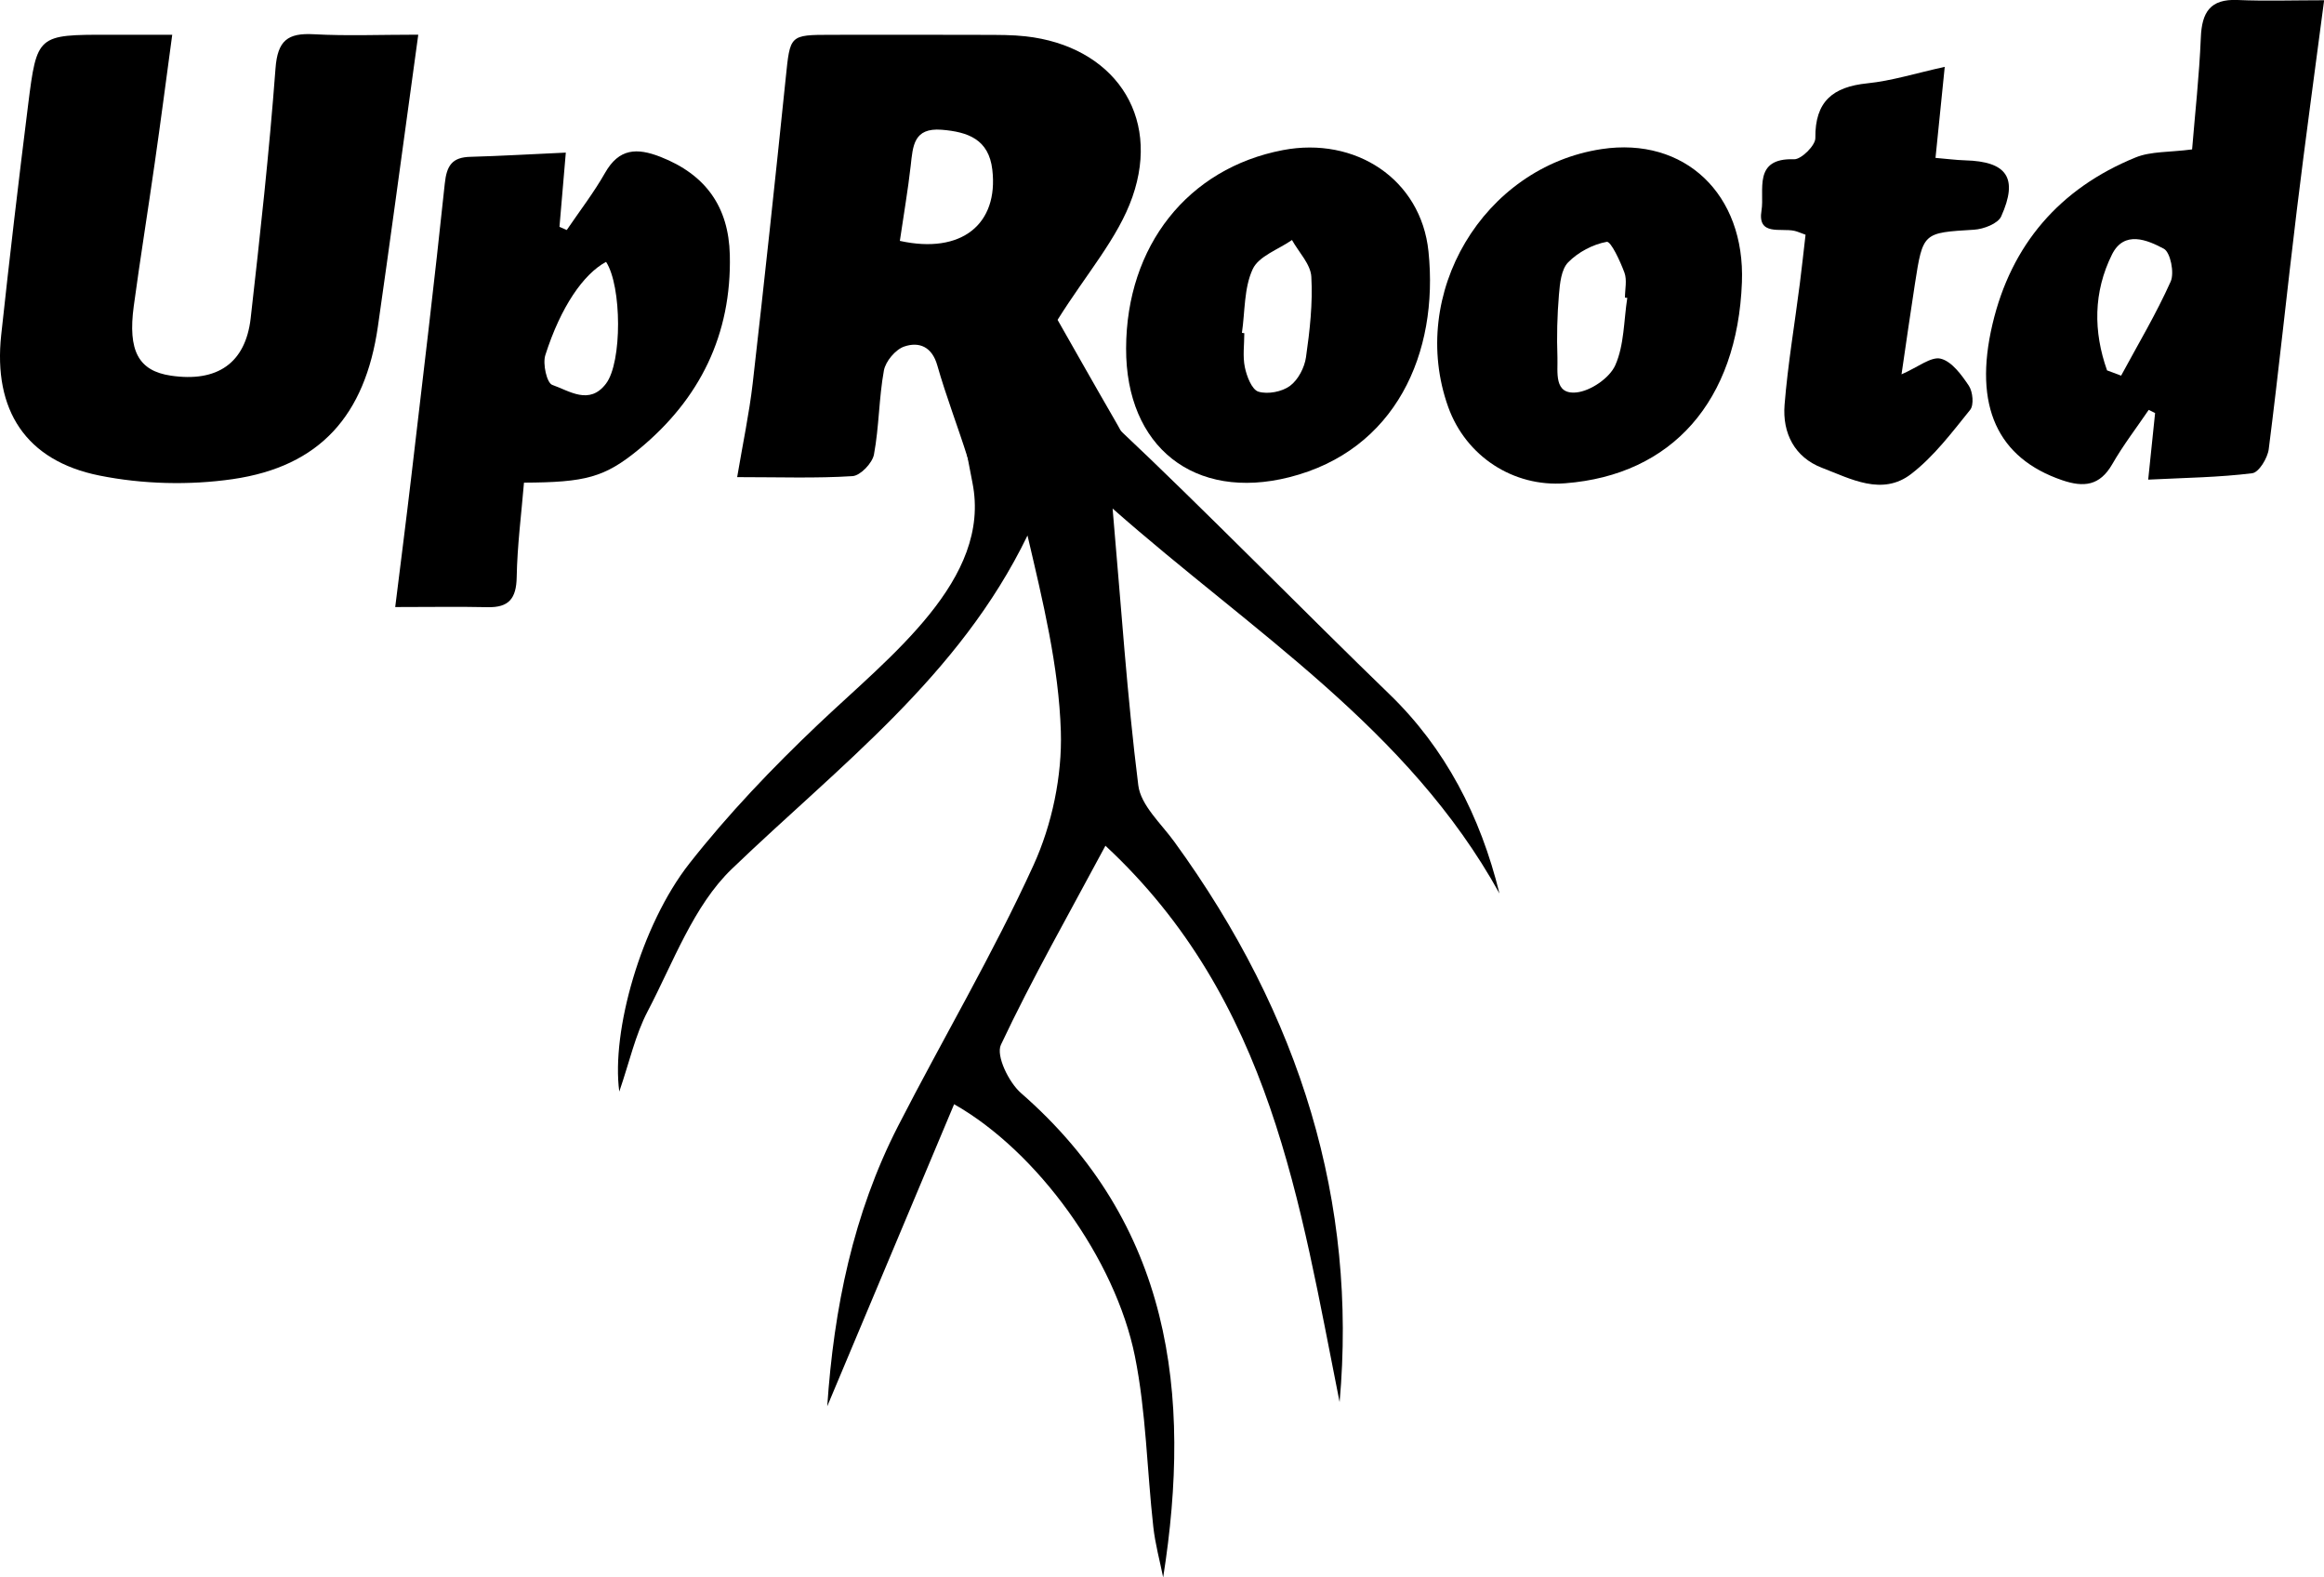 <?xml version="1.0" encoding="utf-8"?>
<!-- Generator: Adobe Illustrator 23.0.1, SVG Export Plug-In . SVG Version: 6.00 Build 0)  -->
<svg version="1.1" id="Layer_1" xmlns="http://www.w3.org/2000/svg" xmlns:xlink="http://www.w3.org/1999/xlink" x="0px" y="0px"
	 viewBox="0 0 369.99 251.07" enable-background="new 0 0 369.99 251.07" xml:space="preserve">
<g>
	<path d="M168.37,50.91c2.5,4.38,5.76,10.17,9.09,15.92c3.3,5.7,3.12,6.32-3.45,7.74c-4.54,0.98-9.19,1.47-13.75,2.37
		c-3.56,0.7-5.22-0.96-6.21-4.1c-1.55-4.92-3.42-9.74-4.83-14.69c-0.85-3-2.92-3.79-5.25-3c-1.4,0.47-2.98,2.35-3.25,3.82
		c-0.8,4.4-0.76,8.96-1.58,13.36c-0.25,1.37-2.16,3.37-3.41,3.45c-5.78,0.37-11.6,0.16-18.37,0.16c0.89-5.3,1.91-10.07,2.47-14.9
		c1.85-16.19,3.59-32.4,5.26-48.61c0.71-6.86,0.57-6.88,7.24-6.89c8.16-0.01,16.31-0.02,24.47,0.01c2.16,0.01,4.34-0.01,6.48,0.23
		c13.85,1.54,21.61,12.4,17.01,25.55C178,37.9,172.98,43.54,168.37,50.91z M143.26,38.34c9.83,2.17,15.74-2.67,14.72-11.34
		c-0.56-4.81-3.85-6.01-8.07-6.35c-4.47-0.35-4.57,2.59-4.92,5.7C144.55,30.27,143.87,34.16,143.26,38.34z"/>
	<path d="M27.42,5.53c-1,7.39-1.85,13.93-2.79,20.45c-1.08,7.57-2.3,15.13-3.33,22.71c-0.98,7.18,0.77,10.34,5.9,11.1
		c7.37,1.09,11.89-1.97,12.71-9.15c1.5-13.22,2.96-26.46,3.95-39.73c0.33-4.46,1.93-5.69,6.1-5.46c5.26,0.29,10.56,0.07,16.63,0.07
		c-1.28,9.36-2.47,18.03-3.66,26.69c-0.91,6.59-1.82,13.18-2.77,19.77c-2.04,14.12-9.2,22.26-23.11,24.28
		c-6.92,1-14.36,0.81-21.22-0.57C4.07,73.33-1.09,65.24,0.19,53.33C1.51,41.1,2.95,28.87,4.48,16.66C5.88,5.52,5.97,5.53,17.29,5.53
		C20.4,5.53,23.5,5.53,27.42,5.53z"/>
	<path d="M342,76.34c0.42-4.09,0.76-7.35,1.1-10.6c-0.34-0.17-0.68-0.34-1.02-0.5c-1.95,2.87-4.08,5.64-5.8,8.64
		c-1.98,3.44-4.52,3.73-7.98,2.55c-10.24-3.5-14.17-11.74-11.09-24.83c2.98-12.67,10.71-21.61,22.76-26.53
		c2.46-1.01,5.42-0.81,9.02-1.29c0.46-5.65,1.14-11.71,1.39-17.79c0.16-4.02,1.47-6.18,5.84-5.99c4.42,0.19,8.85,0.04,13.79,0.04
		c-1.48,11.32-3,22.31-4.34,33.33c-1.55,12.7-2.86,25.43-4.48,38.12c-0.18,1.42-1.57,3.7-2.62,3.83
		C353.32,75.98,348.02,76.04,342,76.34z M335.45,58.95c0.75,0.28,1.5,0.56,2.24,0.84c2.68-4.97,5.59-9.84,7.89-14.98
		c0.62-1.38-0.04-4.65-1.09-5.22c-2.62-1.4-6.32-2.97-8.25,0.91C333.26,46.49,333.26,52.77,335.45,58.95z"/>
	<path d="M90.08,24.29c-0.38,4.4-0.7,8.11-1.01,11.82c0.39,0.17,0.77,0.33,1.16,0.5c2.05-3.02,4.3-5.93,6.1-9.1
		c2.22-3.9,5.05-4.02,8.83-2.54c7.19,2.82,10.85,7.95,11.03,15.6c0.3,12.68-4.76,22.94-14.45,30.92c-5.5,4.53-8.55,5.28-18.32,5.33
		c-0.41,4.95-1.07,9.99-1.16,15.05c-0.06,3.38-1.24,4.85-4.62,4.77c-4.62-0.1-9.24-0.02-14.72-0.02c0.85-6.86,1.75-13.85,2.57-20.84
		c1.82-15.51,3.69-31.02,5.32-46.55c0.3-2.87,1.16-4.21,4.11-4.27C79.71,24.83,84.49,24.54,90.08,24.29z M96.49,41.68
		c-3.6,1.93-7.22,7.16-9.67,14.84c-0.45,1.4,0.24,4.44,1.1,4.74c2.71,0.94,5.91,3.3,8.56-0.2C99.07,57.64,99,45.55,96.49,41.68z"/>
	<path d="M213.27,223.16c-6.33-31.62-10.84-63.99-37.28-88.55c-5.89,11-11.68,21.15-16.64,31.68c-0.82,1.73,1.25,5.98,3.19,7.68
		c23.84,20.79,27.28,47.73,22.64,77.1c-0.54-2.68-1.27-5.34-1.57-8.05c-1.01-9.06-1.14-18.27-2.93-27.16
		c-3.12-15.46-15.51-32.58-28.78-40.11c-6.79,16.15-13.49,32.11-20.2,48.08c1.05-15.58,4.13-30.65,11.27-44.59
		c7.12-13.89,15.1-27.37,21.57-41.54c2.95-6.47,4.57-14.21,4.35-21.3c-0.33-10.38-2.86-20.69-5.31-31.17
		c-10.85,22.43-30.04,36.7-47.08,53.08c-6.1,5.87-9.31,14.87-13.4,22.67c-1.97,3.76-2.89,8.07-4.51,12.76
		c-1.29-9.59,3.46-26.5,11.16-36.3c6.2-7.89,13.22-15.23,20.51-22.15c11.43-10.85,27.63-23.05,24.56-38.44
		c-6.38-31.98,0.81-13.38-1.14-15.04c-9.94-16.65-17.6-33.45-27.93-51.16c2.04,1.57,1.6,2.42,2.72,3.68
		c6.18,20.57,20.6,35.21,40.31,45.87c4.2,5.73,4.21,8.32,9.33,8.08c12.94,12.15,30.3,29.85,43.06,42.18
		c8.92,8.61,14.52,19.42,17.55,31.75c-14.5-26.25-39.36-41.65-61.59-61.27c1.37,15.61,2.31,29.88,4.09,44.05
		c0.4,3.19,3.63,6.08,5.73,8.98C207.14,161.73,216.1,191.49,213.27,223.16z"/>
	<path d="M179.28,55.44c0.05-16.31,9.83-28.66,24.97-31.55c11.52-2.2,21.98,4.62,23.17,16.13c1.67,16.2-5.23,31.67-22.17,35.94
		C190.17,79.76,179.23,71.15,179.28,55.44z M197.72,52.98c0.13,0.02,0.25,0.03,0.38,0.05c0,1.82-0.28,3.69,0.09,5.44
		c0.3,1.44,1.11,3.55,2.16,3.87c1.49,0.45,3.75,0.02,5.02-0.92c1.3-0.96,2.32-2.92,2.55-4.57c0.61-4.23,1.09-8.56,0.85-12.8
		c-0.11-2-2-3.9-3.08-5.85c-2.16,1.51-5.29,2.56-6.25,4.63C198.04,45.83,198.22,49.56,197.72,52.98z"/>
	<path d="M277.32,44.94c-0.72,18.87-11.1,30.67-28.14,31.98c-8.25,0.64-15.81-4.3-18.62-12.14c-6.44-17.99,5.57-38.19,24.41-41.05
		C268.2,21.73,277.86,30.89,277.32,44.94z M259.07,47.41c-0.12-0.01-0.24-0.03-0.37-0.04c0-1.33,0.35-2.79-0.08-3.97
		c-0.68-1.83-2.16-5.03-2.82-4.91c-2.21,0.4-4.55,1.64-6.14,3.26c-1.11,1.13-1.32,3.37-1.47,5.15c-0.28,3.31-0.36,6.66-0.24,9.98
		c0.08,2.32-0.62,5.95,3.03,5.58c2.26-0.23,5.28-2.3,6.18-4.33C258.59,54.91,258.51,51.02,259.07,47.41z"/>
	<path d="M308.14,25.13c1.82,0.15,3.27,0.35,4.72,0.39c6.65,0.18,8.49,2.79,5.74,8.92c-0.51,1.15-2.8,2.03-4.32,2.12
		c-8.12,0.5-8.14,0.39-9.42,8.64c-0.71,4.56-1.36,9.13-2.13,14.38c2.63-1.14,4.7-2.87,6.24-2.49c1.77,0.44,3.32,2.58,4.48,4.31
		c0.63,0.95,0.83,3.06,0.21,3.83c-2.91,3.61-5.79,7.44-9.41,10.22c-4.61,3.54-9.63,0.75-14.18-0.99c-4.37-1.67-6.32-5.53-5.96-10.03
		c0.52-6.45,1.61-12.86,2.43-19.29c0.33-2.6,0.61-5.2,0.91-7.78c-0.87-0.31-1.31-0.52-1.78-0.62c-2.17-0.48-5.92,0.86-5.23-3.25
		c0.52-3.12-1.45-8.38,5.18-8.14c1.15,0.04,3.4-2.2,3.39-3.36c-0.07-5.86,2.79-8.17,8.29-8.73c3.86-0.39,7.64-1.59,12.31-2.62
		C309.07,16.02,308.63,20.38,308.14,25.13z"/>
</g>
</svg>
